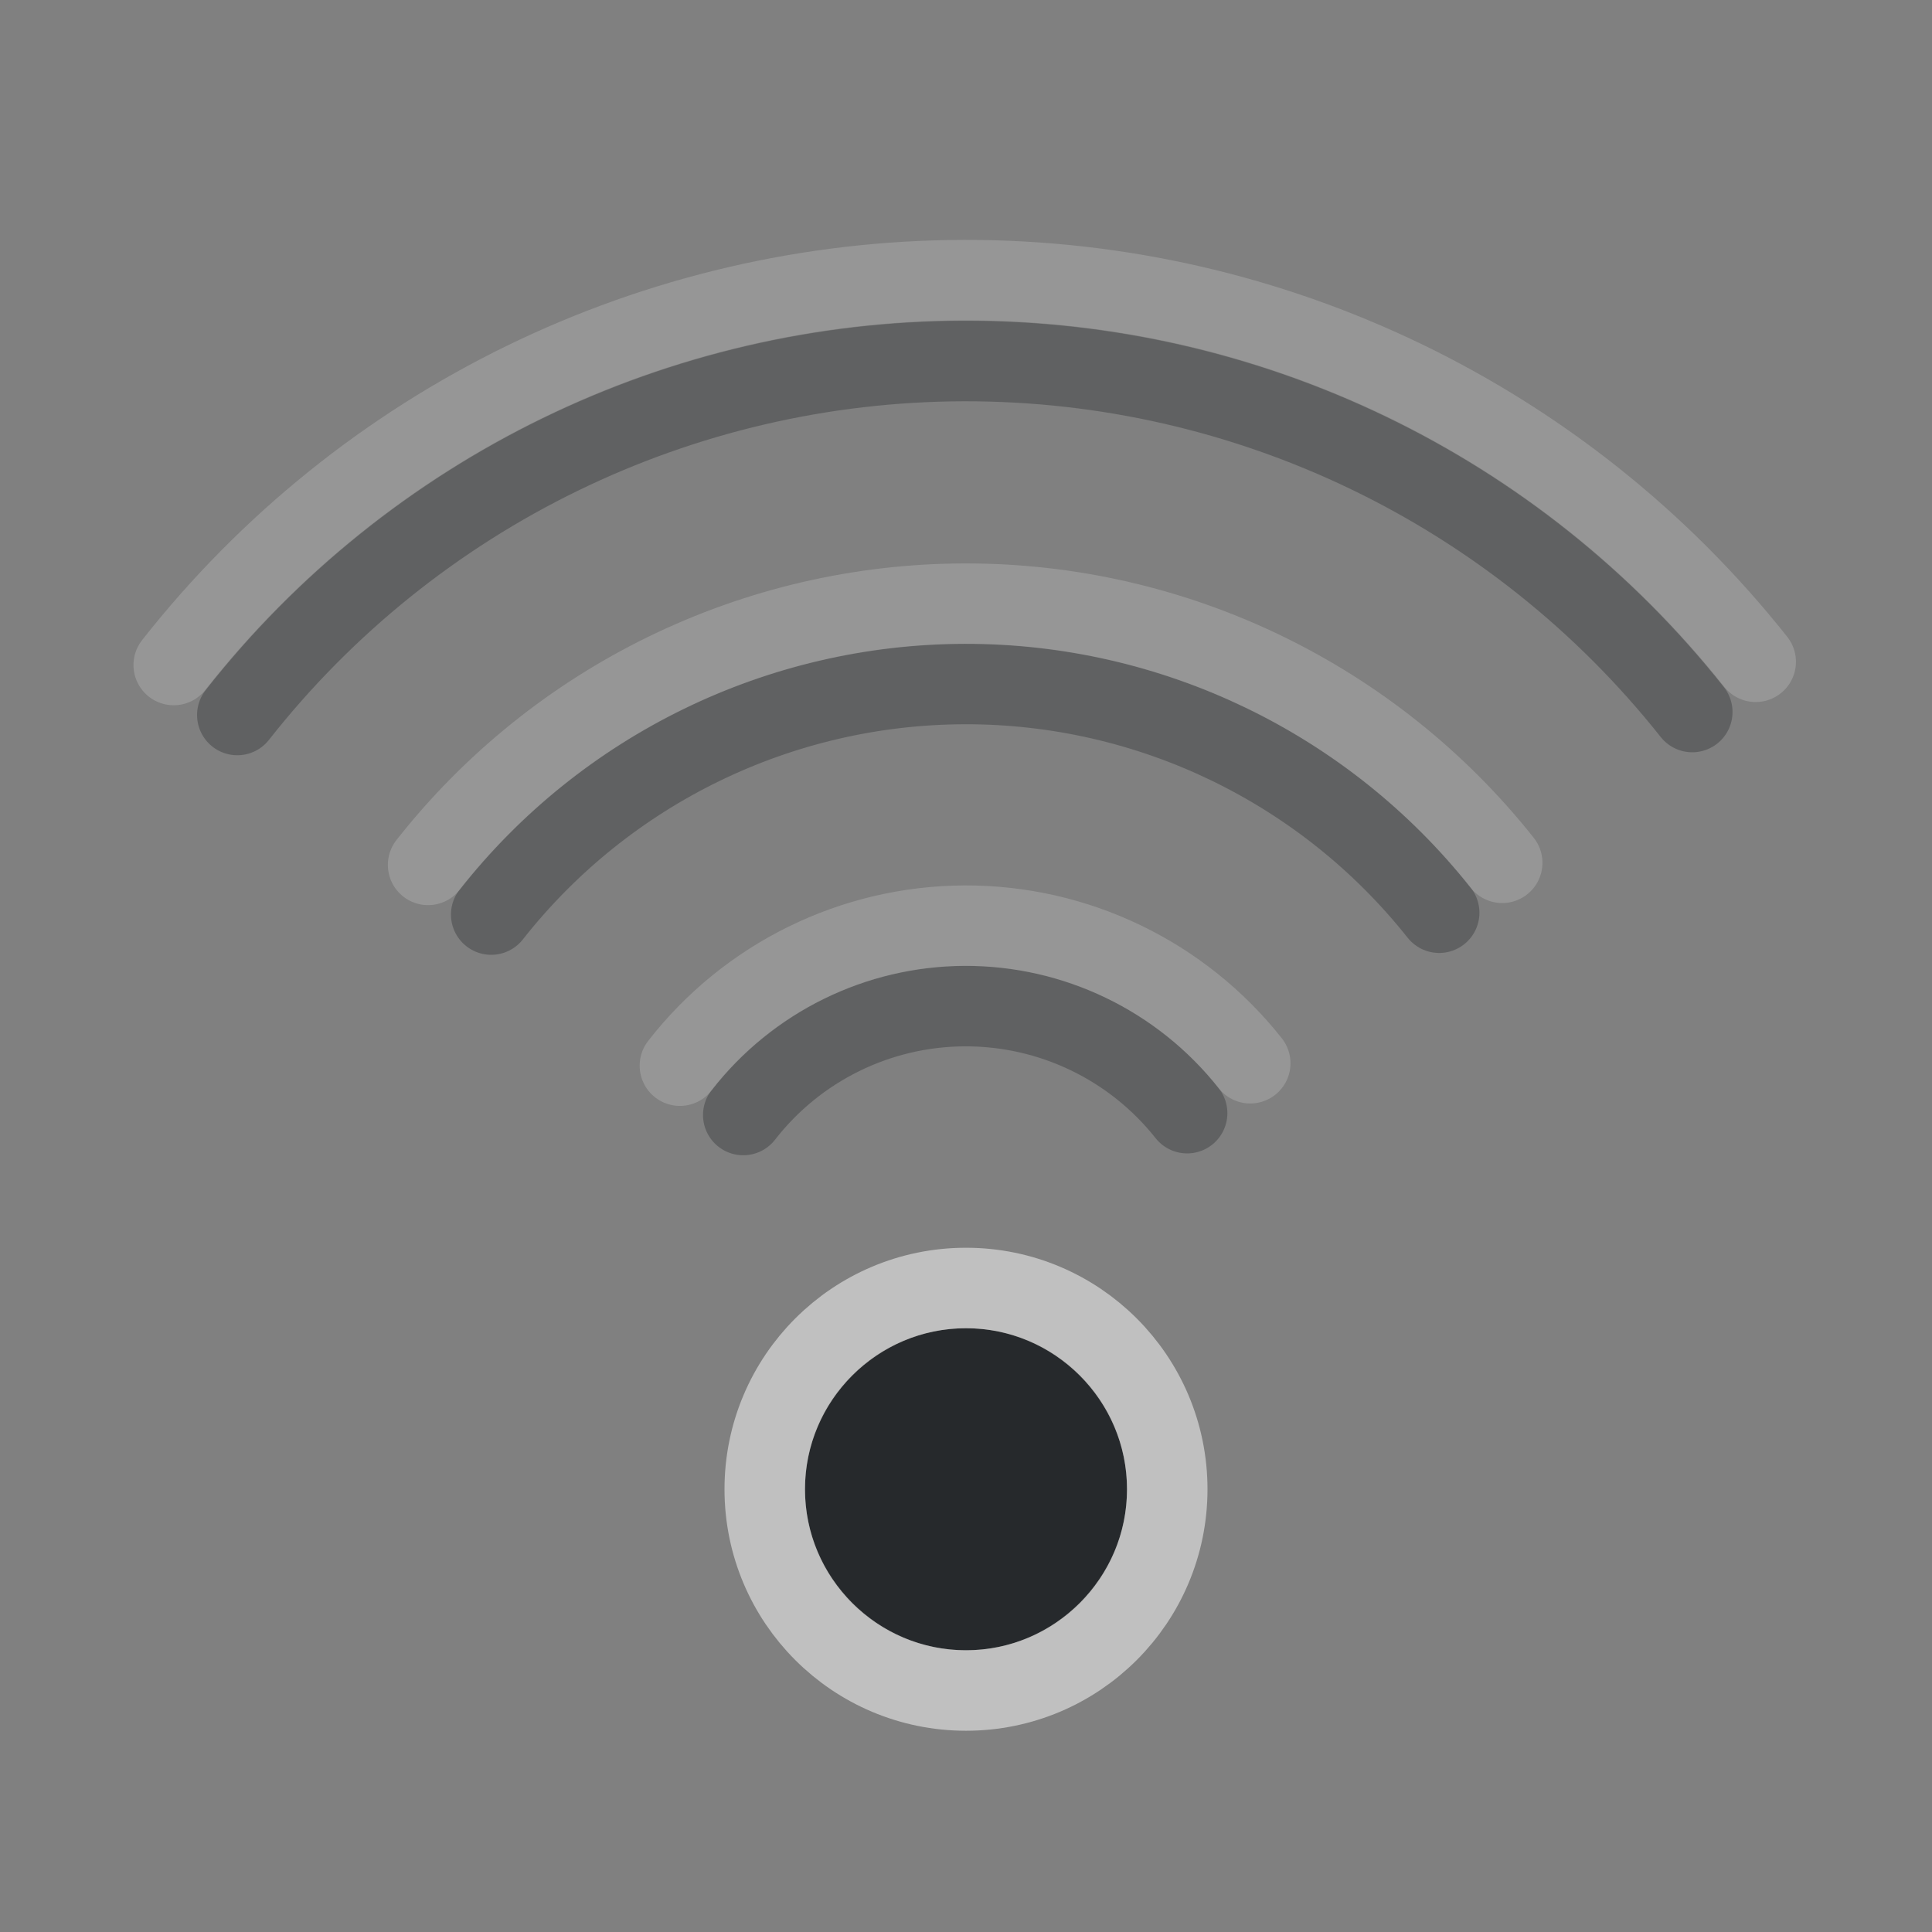 <?xml version="1.0" encoding="UTF-8"?>
<!-- Created with Inkscape (http://www.inkscape.org/) -->
<svg width="24" height="24" version="1.1" xmlns="http://www.w3.org/2000/svg" xmlns:cc="http://creativecommons.org/ns#" xmlns:dc="http://purl.org/dc/elements/1.1/" xmlns:rdf="http://www.w3.org/1999/02/22-rdf-syntax-ns#">
	<rect width="100%" height="100%" fill="#808080" stroke="none"/>
	<defs id="e">
		<style id="current-color-scheme" type="text/css">.ColorScheme-Text {color:#090d11;}
			.ColorScheme-Background{color:#ffffff;}</style>
	</defs>
	<path class="ColorScheme-Text" d="m2.948 8.882c2.178-2.77 5.505-4.39 9.028-4.397 3.524-0.007 6.857 1.599 9.046 4.36m-14.92 2.516c1.419-1.804 3.587-2.859 5.882-2.864 2.296-0.005 4.467 1.042 5.894 2.841m-8.645 2.513c0.66-0.85 1.675-1.349 2.751-1.353s2.095 0.486 2.763 1.33" style="fill:none;opacity:.35;stroke-linecap:round;stroke-opacity:.75;stroke:currentColor"/>
	<path class="ColorScheme-Text" d="m12 16.5c-1.099 0-2 0.901-2 2-7.32e-5 1.099 0.901 2 2 2s2-0.901 2-2c0-1.099-0.901-2-2-2z" style="fill-opacity:.75;fill:currentColor"/>
	<path class="ColorScheme-Background" d="m2.158 8.261c2.368-3.012 5.985-4.773 9.816-4.781 3.831-0.008 7.455 1.739 9.836 4.741m-16.492 2.523c1.608-2.044 4.064-3.24 6.665-3.245 2.601-0.005 5.061 1.181 6.678 3.219m-10.215 2.52c0.849-1.092 2.152-1.733 3.535-1.739s2.692 0.624 3.55 1.709" style="fill:none;opacity:.35;stroke-linecap:round;stroke-opacity:.5;stroke:currentColor"/>
	<path class="ColorScheme-Background" d="m14.5 18.5c0 1.381-1.119 2.5-2.5 2.5s-2.5-1.119-2.5-2.5c5.52e-5 -1.381 1.119-2.5 2.5-2.5s2.5 1.119 2.5 2.5z" style="fill:none;stroke-linecap:round;stroke-opacity:.5;stroke:currentColor"/>
</svg>
